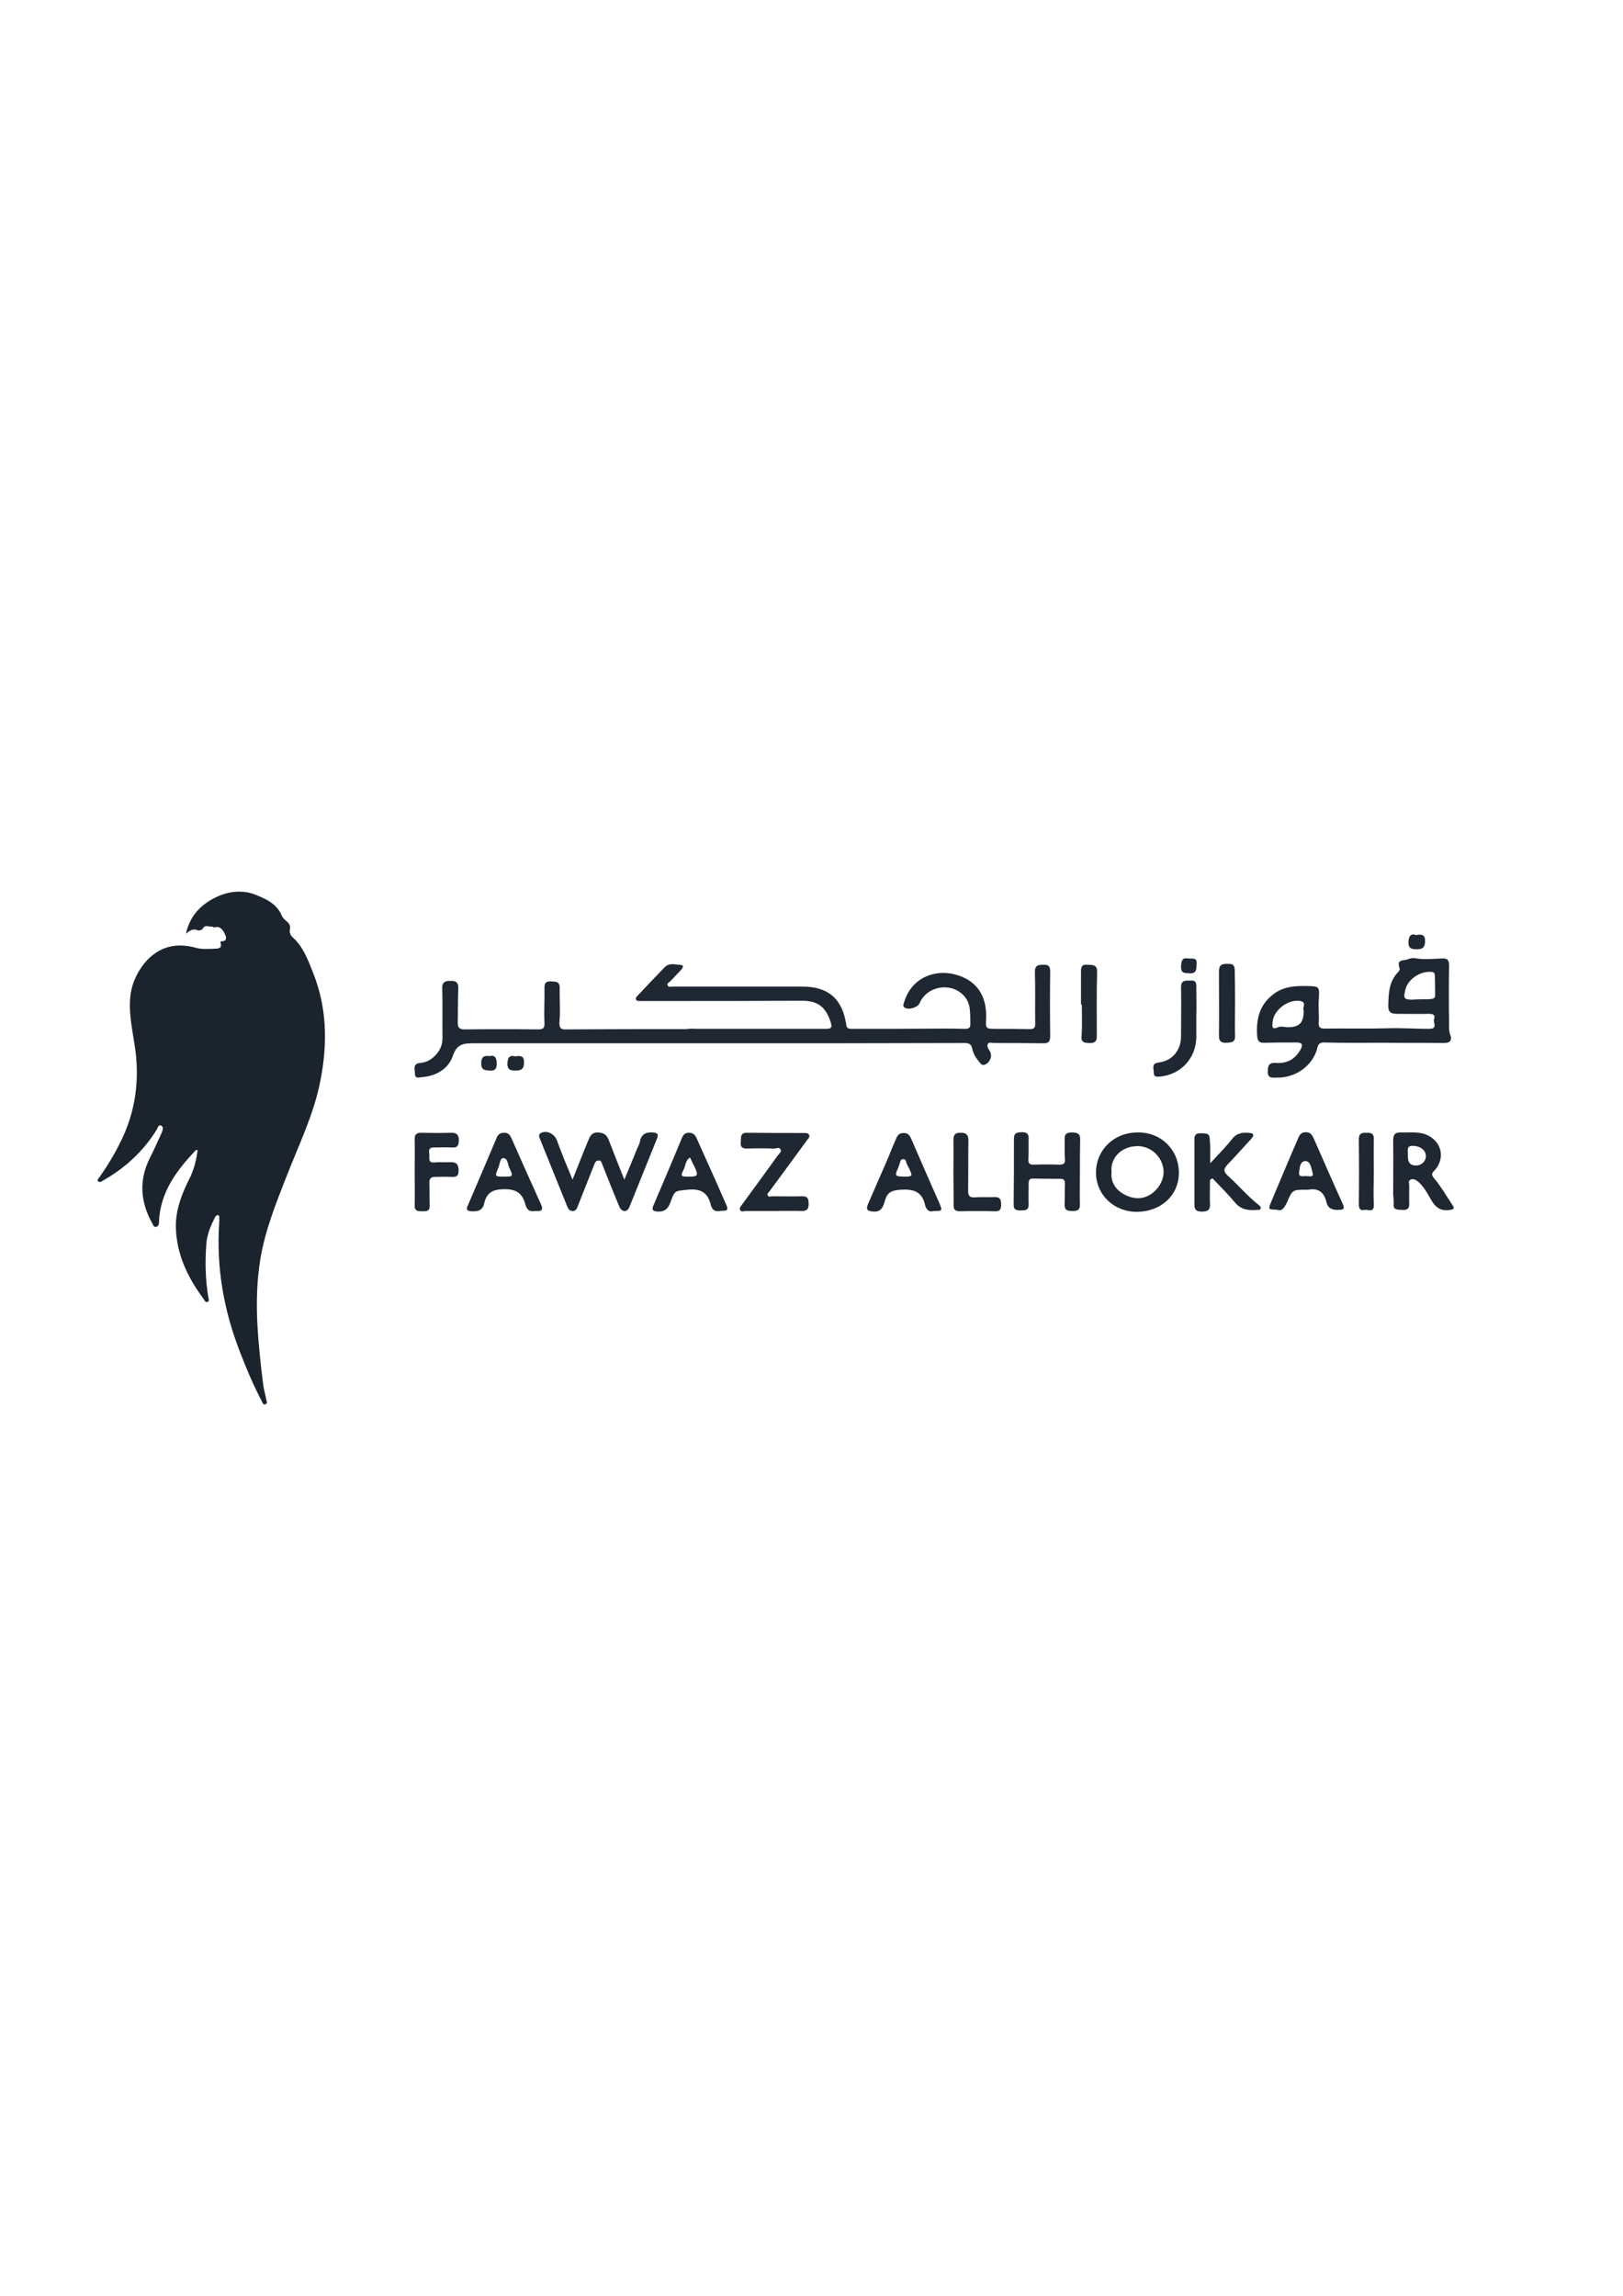 <?xml version="1.0" encoding="utf-8"?>
<!-- Generator: Adobe Illustrator 23.0.3, SVG Export Plug-In . SVG Version: 6.00 Build 0)  -->
<svg version="1.1" id="Layer_1" xmlns="http://www.w3.org/2000/svg" xmlns:xlink="http://www.w3.org/1999/xlink" x="0px" y="0px"
	 viewBox="0 0 595.3 841.9" style="enable-background:new 0 0 595.3 841.9;" xml:space="preserve">
<style type="text/css">
	.st0{fill:#1B232D;}
	.st1{fill:#1F2832;}
</style>
<path class="st0" d="M68.2,342.4c1.4-6.4,5.4-10.7,11.1-13.4c4.6-2.2,9.6-2.7,14.1-1c3.8,1.5,8.1,3.3,9.9,7.7
	c0.3,0.7,0.8,1.3,1.5,1.9c1.1,0.8,1.9,1.7,1.5,3.4c-0.2,0.8,0.3,2.1,0.9,2.6c3.9,3.4,5.7,8.2,7.5,12.8c5.2,12.8,5.5,26,2.9,39.5
	c-2.4,12.7-8.1,24.1-12.7,36c-3.8,9.7-7.7,19.5-9.4,29.8c-1.3,7.9-1.5,15.9-1.1,23.9c0.4,7.3,1.2,14.6,2.1,21.9
	c0.2,1.9,0.8,3.7,1.1,5.5c0.1,0.6,0.8,1.8-0.4,2c-0.8,0.2-1-0.8-1.3-1.4c-3-5.7-5.5-11.6-7.8-17.6c-6-15.3-8.8-31.1-7.7-47.5
	c0-0.5,0.1-1.1,0-1.6c0-0.5,0.2-1.2-0.5-1.3c-0.3,0-0.9,0.4-1,0.7c-1.5,3-2.9,6.2-3.2,9.6c-0.5,6.6-0.4,13.2,0.7,19.8
	c0.1,0.6,0.5,1.3-0.2,1.7c-0.8,0.4-1.1-0.4-1.4-0.9c-6-8-10.2-16.8-10.3-26.9c0-6.2,2.3-12.1,5.1-17.6c1.6-3.2,2.4-6.6,2.9-10.2
	c-0.3,0-0.6-0.1-0.6-0.1c-7.1,7.5-13.2,15.5-13.6,26.5c0,0.8-0.2,1.5-1,1.7c-0.8,0.2-1-0.4-1.3-1c-4.5-7.9-5.2-16-1-24.3
	c1.5-3,2.9-6.1,4.3-9.2c0.3-0.8,0.9-2.1-0.2-2.6c-1.1-0.5-1.3,1-1.7,1.6c-5,8-11.7,14.1-19.9,18.7c-0.5,0.3-1,0.6-1.5,0.1
	c-0.5-0.5,0.1-1,0.4-1.4c3.7-5.2,6.9-10.7,9.4-16.5c3.9-9.3,5.1-18.9,4-29c-0.8-6.6-2.5-13-2.1-19.7c0.3-5.1,2.2-9.5,5.3-13.4
	c5-6,11.5-7.7,18.9-5.6c2.3,0.6,4.6,0.4,6.9,0.3c1.1,0,2.8-0.1,2.1-2.1c-0.2-0.5,0.1-0.6,0.4-0.6c1.9,0,1.8-1.4,1.3-2.4
	c-0.6-1.5-1.8-3.2-3.4-2.8c-0.9,0.3-1.2-0.3-1.7-0.2c-1,0.1-2.3-0.8-3.1,0.7c-0.4,0.7-1.6,0.8-1.8,0.7
	C70.7,340.3,69.5,341.4,68.2,342.4z"/>
<path class="st1" d="M255.4,377.3c15.7,0,31.5,0,47.2,0c2,0,2.9-0.1,2-2.7c-1.8-5.4-4.7-7.6-10.4-7.6c-18.2,0.1-36.5,0.1-54.7,0.1
	c-1.6,0-3.2,0-4.8,0c-0.5,0-1.2,0-1.4-0.5c-0.3-0.5,0.1-1,0.5-1.4c3.3-3.5,6.6-7,10-10.5c1.8-1.8,4.1-0.9,6.1-0.8
	c1.1,0.1,0.4,1.3-0.2,1.9c-1.3,1.4-2.6,2.7-3.9,4.1c-0.4,0.4-1.3,0.7-0.9,1.5c0.3,0.7,1.1,0.4,1.7,0.4c8.7,0,17.4,0,26.1,0
	c7.2,0,14.4,0,21.6,0c9.5,0,14.7,4.5,16.1,14c0.2,1.6,1.2,1.5,2.3,1.5c11,0,21.9,0,32.9-0.1c2.8,0,5.6,0,8.3,0.1c1.4,0,2.1-0.3,2-2
	c-0.1-3.7,0.4-7.5-2.7-10.5c-4.8-4.7-13.3-3.1-15.9,3.1c-0.7,1.6-4.2,2.6-5.5,1.6c-0.8-0.6-0.4-1.2-0.2-1.9
	c2.6-8.9,11-12.2,18.5-10.3c8,2,11.9,7.7,11.6,16.1c-0.2,3.9-0.2,3.9,3.8,3.9c4,0,8.1,0,12.1,0.1c1.7,0,2.2-0.5,2.1-2.2
	c-0.1-6.2,0.1-12.4-0.1-18.6c-0.1-2.5,1-2.8,3.1-2.8c2.2-0.1,2.5,0.8,2.5,2.7c-0.1,7.8-0.1,15.6,0,23.5c0,2.2-0.8,2.6-2.6,2.6
	c-6-0.1-12-0.1-18.1-0.1c-0.7,0-1.8-0.5-2.2,0.4c-0.4,0.9,0.2,1.7,0.7,2.5c1.2,1.7,0.1,4.5-2,5.1c-0.8,0.2-1.2-0.3-1.6-0.8
	c-1.3-1.5-2.4-3.2-2.8-5.1c-0.3-1.6-1.1-2.1-2.8-2.1c-30.6,0.1-61.3,0.1-91.9,0.1c-29.2,0-58.4,0-87.6,0c-3.7,0-6.6-0.2-8.2,4.6
	c-1.6,4.7-6,7.4-11.3,7.8c-1.1,0.1-2.6,0.7-2.6-1.2c0-1.5-1-3.8,2-4c2-0.2,3.7-1,5.2-2.5c2-1.9,3-4.2,2.9-7
	c-0.1-5.9,0.1-11.9-0.1-17.8c-0.1-2.8,1.6-2.8,3.4-2.8c1.9,0,2.6,0.9,2.5,2.9c-0.2,4.1-0.1,8.3-0.2,12.4c0,1.7,0.5,2.5,2.4,2.5
	c9-0.1,18-0.1,27,0c1.9,0,2.5-0.4,2.4-2.4c-0.2-4.3,0.1-8.6,0-12.9c0-1.7,0.5-2.4,2.4-2.3c1.7,0.1,3.2-0.1,3.2,2.4
	c-0.1,4.1,0.3,8.3-0.1,12.4c-0.2,2.8,1,2.9,3,2.8c14.5-0.1,28.9-0.1,43.4-0.1C252.9,377.2,254.1,377.2,255.4,377.3
	C255.4,377.2,255.4,377.2,255.4,377.3z"/>
<path class="st1" d="M507.6,382.4c-7.4,0-14.7,0.1-22.1-0.1c-1.6,0-2.1,0.9-2.3,2c-1.5,6.1-7.6,11.1-15.1,10.9
	c-1.5,0-3.1,0.3-3.1-2.2c0-2.1,0.4-3.4,2.9-3.2c3.9,0.3,7-1.2,9-4.7c1.2-2,0.8-2.8-1.5-2.8c-3.9,0-7.7,0-11.6,0.1
	c-2,0.1-2.6-0.7-2.7-2.7c-0.4-6.1,0.9-11.3,6.1-15.2c3.6-2.7,7.7-3,12-2.9c4.9,0.1,4.8,0.1,4.5,5.2c-0.2,2.7,0.2,5.4,0,8.1
	c-0.1,1.7,0.3,2.3,2.2,2.3c7.5-0.1,15.1,0.1,22.6-0.1c5.3-0.2,10.5,0.2,15.7,0.2c3.4,0,1.3-2.4,1.8-3.6c0.6-1.6-0.5-1.9-1.9-1.9
	c-3.9,0.1-7.9,0-11.8,0c-2.1,0-3.1-0.6-3.1-2.9c0.1-4.5,0.2-9,3.7-12.5c0.2-0.2,0.5-0.7,0.5-0.9c-0.2-1.5-1.3-3.1,1.6-3.4
	c1.3-0.1,2.4-1,4.1-0.7c3.2,0.6,6.6,0.2,9.9,0.1c1.9-0.1,2.5,0.6,2.5,2.5c-0.1,7-0.1,14,0,21c0,1.6-0.1,3.1,0.5,4.7
	c0.6,1.5,0.1,2.8-2.3,2.8C522.3,382.4,514.9,382.5,507.6,382.4C507.6,382.5,507.6,382.4,507.6,382.4z M520.3,366.5
	C520.3,366.5,520.3,366.5,520.3,366.5c1.4-0.1,2.9,0,4.3-0.1c0.8-0.1,1.9-0.2,1.8-1.4c0-2.4-0.1-4.8-0.1-7.2c0-1-0.5-1.4-1.4-1.4
	c-3.9-0.3-8.4,2.6-9.4,6.4c-0.8,3.3-0.6,3.8,2.6,3.8C518.9,366.5,519.6,366.5,520.3,366.5z M478.2,370.6c-0.7-0.9,1.3-3-1.2-3.5
	c-4.4-0.8-9.8,3.2-10.2,7.6c-0.1,1.3-0.6,3.2,2,2c0.9-0.4,2.1-0.1,3.2,0C476.5,376.8,478.2,375.2,478.2,370.6z"/>
<path class="st1" d="M210,432.6c2.1-5.2,3.8-9.7,5.7-14.2c0.7-1.6,1.2-3.2,3.7-3.1c2.2,0.1,3.2,1,3.9,2.8c1.8,4.7,3.6,9.3,5.7,14.5
	c1.6-3.9,3.1-7.3,4.4-10.7c0.4-1.1,1.1-2.1,1.3-3.2c0.5-2.8,2.2-3.6,4.9-3.4c1.8,0.2,1.9,0.8,1.4,2.2c-3.3,8.3-6.7,16.5-10,24.8
	c-0.4,0.9-0.8,1.9-2,1.8c-1.2-0.1-1.6-1.1-2-2c-2.1-5-4.1-10.1-6.1-15.1c-0.3-0.7-0.3-1.4-1.3-1.4c-1,0-1.3,0.6-1.6,1.4
	c-2,5.1-4.1,10.2-6.1,15.4c-0.3,0.8-0.7,1.7-1.8,1.7c-1.3,0-1.7-0.8-2.1-1.8c-3.4-8.3-6.7-16.7-10.1-25c-0.3-0.9-0.2-1.4,0.5-1.8
	c2.1-1.1,4.8,0.2,5.8,2.5C205.9,422.7,207.8,427.3,210,432.6z"/>
<path class="st1" d="M432.4,429.7c0.2,8.3-6.2,14.5-15.1,14.7c-8.5,0.2-15.2-6.1-15.3-14.2c-0.1-8.3,6.4-14.8,15-14.9
	C425.5,415,432.2,421.3,432.4,429.7z M407.7,429.7c-0.7,6.1,4.9,9.3,9.1,9.7c5.5,0.4,10-4.9,10-9.6c0-4.8-4.1-9.6-9.8-9.5
	C410.9,420.5,407.2,425,407.7,429.7z"/>
<path class="st1" d="M396.1,429.9c0,3.9-0.1,7.9,0,11.8c0.1,2-0.9,2.4-2.6,2.4c-1.7,0-3.1-0.1-3-2.4c0.1-2.5,0-5,0.1-7.5
	c0-1.2-0.2-1.9-1.6-1.9c-3.4,0-6.8,0-10.2-0.1c-1.4,0-1.5,0.9-1.5,1.9c0,2.5-0.1,5,0,7.5c0.1,2.1-1.1,2.3-2.7,2.3
	c-1.6,0-2.9-0.1-2.8-2.2c0.1-8.1,0.1-16.2,0.1-24.2c0-2.1,1.2-2.2,2.8-2.3c1.7,0,2.7,0.4,2.6,2.4c-0.1,2.4,0.1,4.9-0.1,7.3
	c-0.1,1.6,0.3,2.3,2.1,2.2c3-0.1,6.1-0.1,9.2,0c1.6,0,2.3-0.4,2.1-2.1c-0.2-2.4,0-4.8-0.1-7.3c-0.1-2,1-2.4,2.7-2.4
	c1.7,0,3,0.3,3,2.4C396.1,421.9,396.1,425.9,396.1,429.9C396.1,429.9,396.1,429.9,396.1,429.9z"/>
<path class="st1" d="M283.5,444.1c-3.3,0-6.6,0-10,0c-0.7,0-1.5,0.5-2-0.3c-0.5-0.9,0.3-1.5,0.7-2.1c4.4-6,8.8-12,13.1-18
	c0.5-0.7,1.6-1.3,0.9-2.3c-0.5-0.8-1.5-0.2-2.3-0.2c-3.2-0.1-6.4-0.1-9.7,0c-1.7,0.1-2.7-0.4-2.5-2.2c0.2-1.5-0.5-3.7,2.4-3.6
	c7,0.1,14,0.1,21,0.1c0.6,0,1.3,0,1.6,0.6c0.5,0.9-0.2,1.3-0.6,1.9c-4.6,6.3-9.2,12.6-13.8,18.8c-0.3,0.5-1.1,0.9-0.7,1.6
	c0.4,0.7,1.1,0.3,1.7,0.3c3.6,0,7.2,0.1,10.8,0c2.2-0.1,2.5,1,2.5,2.8c0,1.8-0.5,2.6-2.5,2.6C290.7,444,287.1,444.1,283.5,444.1z"/>
<path class="st1" d="M511,437.7c0-6.5,0.1-12.9,0-19.4c0-2.3,0.7-3.1,3-3c3.4,0.1,6.8-0.5,10,1.2c5,2.7,6,8.5,2.2,12.7
	c-1.1,1.1-1.3,1.6-0.1,3c2.5,3,4.5,6.5,6.7,9.8c0.7,1.1,0.6,1.5-1,1.7c-4.1,0.7-5.8-1.7-7.4-4.6c-1.2-2.1-2.4-4.2-4.3-5.8
	c-0.8-0.7-1.8-1.1-2.7-0.7c-1,0.4-0.5,1.4-0.5,2.2c0,2.2-0.1,4.5,0,6.7c0.1,2.2-1.4,2.3-2.8,2.2c-1.4-0.1-3.3,0.1-2.9-2.4
	C511.2,440.3,511.1,439,511,437.7C511.1,437.7,511,437.7,511,437.7z M516.4,423.7c0,1.7,0.1,3.6,2.8,3.7c2.1,0.1,3.8-1.5,3.8-3.4
	c0-2.2-2-3.7-4.7-3.8C515.7,420.1,516.5,422,516.4,423.7z"/>
<path class="st1" d="M443.9,426.6c2.9-3.2,5.7-5.9,8-8.9c1.9-2.4,4.3-2.5,6.7-2.2c1.9,0.3,0.9,1.5,0.2,2.3c-2.8,3-5.5,6.1-8.4,9.1
	c-1.5,1.6-1.9,2.6,0,4.3c3.9,3.5,7.2,7.5,11.3,10.7c0.4,0.3,0.9,0.8,0.7,1.3c-0.2,0.6-0.9,0.5-1.4,0.5c-3.1,0.3-5.9-0.1-8.1-2.8
	c-2.6-3.1-5.4-5.9-8.2-8.8c-0.3,0.2-0.6,0.4-0.9,0.6c0,3-0.1,5.9,0,8.9c0.1,1.9-0.6,2.6-2.4,2.7c-1.8,0.1-3.3-0.1-3.3-2.4
	c0-8.1,0-16.3,0-24.4c0-1.4,0.9-2,2.3-1.9c1.5,0.1,3.3-0.3,3.3,2C444,420.3,443.9,423.1,443.9,426.6z"/>
<path class="st1" d="M468.2,443.6c-3,0-3.1-0.1-2-2.7c3.2-7.6,6.4-15.3,9.7-22.9c0.6-1.4,1-2.8,3.1-2.8c1.9,0,2.4,1.3,3,2.6
	c3.5,7.9,6.9,15.8,10.5,23.7c0.8,1.8,0.4,2.1-1.4,2.2c-2.3,0.1-4-0.4-4.6-2.9c-0.8-3.6-3-5.2-6.7-4.5c-0.2,0-0.4,0-0.5,0
	c-5.3,0-5.3,0-7.3,4.8C471,442.9,470.3,444.4,468.2,443.6z M479.2,431.3c1,0,2.7,0.5,2.3-1c-0.5-1.6-0.7-4.4-2.6-4.5
	c-2.1-0.1-2.2,2.6-2.4,4.1C476.2,431.9,478.1,431.2,479.2,431.3z"/>
<path class="st1" d="M264.1,444.1c-1.9,0.4-3-0.6-3.4-2.3c-1.1-4.6-3.9-6-8.5-5.5c-4.5,0.5-4.7,0.1-6.2,4.4c-0.9,2.5-2.1,3.8-5,3.6
	c-1.9-0.2-1.9-1-1.3-2.3c2.4-5.7,4.9-11.4,7.3-17.2c1-2.4,2-4.8,3-7.2c0.5-1.2,1-2.2,2.7-2.2c1.6,0,2.3,0.9,2.8,2
	c3.7,8.2,7.4,16.4,11,24.7C267.6,444.6,265.2,443.8,264.1,444.1z M252.7,431.5c3.2,0,3.5-0.4,2.2-3.3c-0.6-1.2-1.2-2.4-1.8-3.7
	c-1.6,0.9-1.6,2.7-2.2,4.1C249.5,431.4,249.6,431.5,252.7,431.5z"/>
<path class="st1" d="M342.4,444.1c-1.8,0.6-2.7-0.7-3.1-2.2c-1.1-5-4.3-5.9-9-5.6c-3.1,0.2-4.9,0.9-5.7,4c-0.6,2-1.2,4.3-4.4,4
	c-2.3-0.2-2.6-0.9-1.8-2.8c2.1-4.9,4.3-9.8,6.4-14.7c1.3-2.9,2.4-5.9,3.7-8.8c0.5-1.2,0.9-2.4,2.7-2.5c1.9-0.1,2.5,0.9,3.1,2.3
	c3.4,7.8,6.8,15.7,10.3,23.5C345.7,444.1,345.7,444.1,342.4,444.1z M331.6,431.5c3.1,0,3.2-0.2,1.9-2.9c-0.4-0.8-0.9-1.6-1.1-2.4
	c-0.2-0.7-0.4-1.2-1.2-1.1c-0.8,0-0.9,0.6-1.1,1.3c-0.2,0.7-0.5,1.3-0.7,2C328.1,431.2,328.3,431.4,331.6,431.5z"/>
<path class="st1" d="M196,444.1c-1.7,0.4-2.8-0.5-3.3-2.4c-1.1-4.1-3.3-5.7-8-5.6c-4.2,0.1-6.2,1.4-7.1,5.2c-0.6,2.8-2.6,3-4.9,2.9
	c-1.3-0.1-1.8-0.7-1.2-1.9c3.6-8.3,7.1-16.7,10.7-25.1c0.5-1.2,1.3-1.8,2.7-1.8c1.4,0,2,0.6,2.6,1.8c3.6,8.2,7.3,16.4,11,24.6
	C199.6,444.5,197.7,444.1,196,444.1z M184.7,431.5c3.6,0,3.6,0,2.1-3.3c-0.6-1.3-0.6-3.5-2.2-3.5c-1.2,0-1.3,2.3-1.8,3.5
	C181.4,431.5,181.5,431.5,184.7,431.5z"/>
<path class="st1" d="M152.1,429.7c0-3.9,0.1-7.9,0-11.8c-0.1-1.9,0.7-2.5,2.5-2.5c3.7,0.1,7.4,0.1,11,0c1.9,0,2.7,0.8,2.7,2.7
	c0,1.9-0.5,2.9-2.6,2.7c-2.1-0.1-4.3,0-6.5,0c-2.5,0-1.7,1.8-1.7,3.1c-0.1,1.2-0.2,2.6,1.8,2.4c2-0.2,3.9,0,5.9-0.1
	c2.2-0.1,3,0.8,3,3c0.1,2.3-1.1,2.5-2.8,2.4c-1.9-0.1-3.8,0-5.6,0c-1.8-0.1-2.4,0.7-2.3,2.4c0.1,2.7,0,5.4,0.1,8.1
	c0.1,2.3-1.5,2.1-2.9,2.1c-1.4,0-2.7-0.1-2.6-2.1C152.2,438,152.1,433.8,152.1,429.7C152.1,429.7,152.1,429.7,152.1,429.7z"/>
<path class="st1" d="M438.8,372.2c0,2.8,0,5.6,0,8.3c-0.2,7.6-5.6,13.5-13.2,14.3c-1.3,0.1-2.5,0.2-2.4-1.5c0-1.4-0.9-3.2,1.5-3.6
	c3.2-0.4,5.7-1.8,7.3-4.7c1.1-1.9,1.2-3.9,1.2-5.9c0-5.6,0.1-11.3,0-16.9c-0.1-3.1,1.9-2.5,3.7-2.6c2.1-0.1,1.9,1.4,1.9,2.8
	C438.8,365.5,438.9,368.9,438.8,372.2C438.8,372.2,438.8,372.2,438.8,372.2z"/>
<path class="st1" d="M349.7,429.9c0-3.9,0.1-7.7,0-11.6c0-1.9,0.4-3,2.7-2.9c2.1,0,2.8,0.8,2.8,2.9c-0.1,6.1,0,12.2-0.1,18.3
	c0,1.8,0.4,2.6,2.4,2.5c2.4-0.2,4.8,0,7.3-0.1c2-0.1,2.4,0.9,2.4,2.7c0,1.8-0.4,2.6-2.4,2.5c-4.2-0.1-8.4-0.1-12.7,0
	c-1.8,0-2.4-0.6-2.3-2.4C349.8,437.8,349.7,433.8,349.7,429.9C349.7,429.9,349.7,429.9,349.7,429.9z"/>
<path class="st1" d="M396.5,368.4c0-3.9,0-7.9,0-11.8c0-1.6,0-3,2.2-2.8c1.8,0.1,3.8-0.3,3.7,2.7c-0.2,7.9-0.1,15.8-0.1,23.7
	c0,2.3-1.6,2.4-3.1,2.3c-1.4-0.1-2.7-0.2-2.5-2.5c0.3-3.8,0.1-7.7,0.1-11.6C396.6,368.4,396.6,368.4,396.5,368.4z"/>
<path class="st1" d="M453,368.3c0,3.9-0.1,7.7,0,11.6c0.1,2.5-1.6,2.4-3.2,2.5c-1.7,0.1-2.7-0.5-2.7-2.4c0.1-7.8,0-15.6,0-23.4
	c0-2.7,0.7-3.3,4-3.1c1.9,0.1,1.8,1.7,1.8,3C453,360.4,453,364.4,453,368.3C453,368.3,453,368.3,453,368.3z"/>
<path class="st1" d="M503.9,429.6c0,4-0.2,8.1,0,12.1c0.2,3.3-2.3,1.7-3.5,2c-1.3,0.4-2-0.4-2-2c0.1-8,0.1-15.9,0-23.9
	c0-2.3,1.2-2.4,2.9-2.4c1.7,0,2.7,0.3,2.6,2.4C503.8,421.7,503.9,425.7,503.9,429.6C503.9,429.6,503.9,429.6,503.9,429.6z"/>
<path class="st1" d="M435.7,351.5c1.7,0.1,3.4-0.4,3.2,1.8c-0.1,1.7,0.2,3.9-2.6,3.6c-1.4-0.1-3.2,0.3-3.1-2.4
	C433.3,352.2,433.7,351.1,435.7,351.5z"/>
<path class="st1" d="M179.5,387.3c2.3-0.5,2.6,0.8,2.7,2.7c0,1.8-0.5,2.7-2.4,2.6c-1.7-0.1-3.3,0-3.3-2.6
	C176.5,387.6,177.5,387,179.5,387.3z"/>
<path class="st1" d="M189,387.4c2-0.4,3.3-0.1,3.2,2.3c0,2.1-0.8,2.9-2.9,2.9c-1.7,0-3.2,0-3.2-2.5
	C186.2,387.9,186.8,386.8,189,387.4z"/>
<path class="st1" d="M519.5,342.9c2-0.4,3.3-0.1,3.2,2.3c0,2.1-0.8,2.9-2.9,2.9c-1.7,0-3.2,0-3.2-2.5
	C516.7,343.4,517.3,342.2,519.5,342.9z"/>
</svg>
